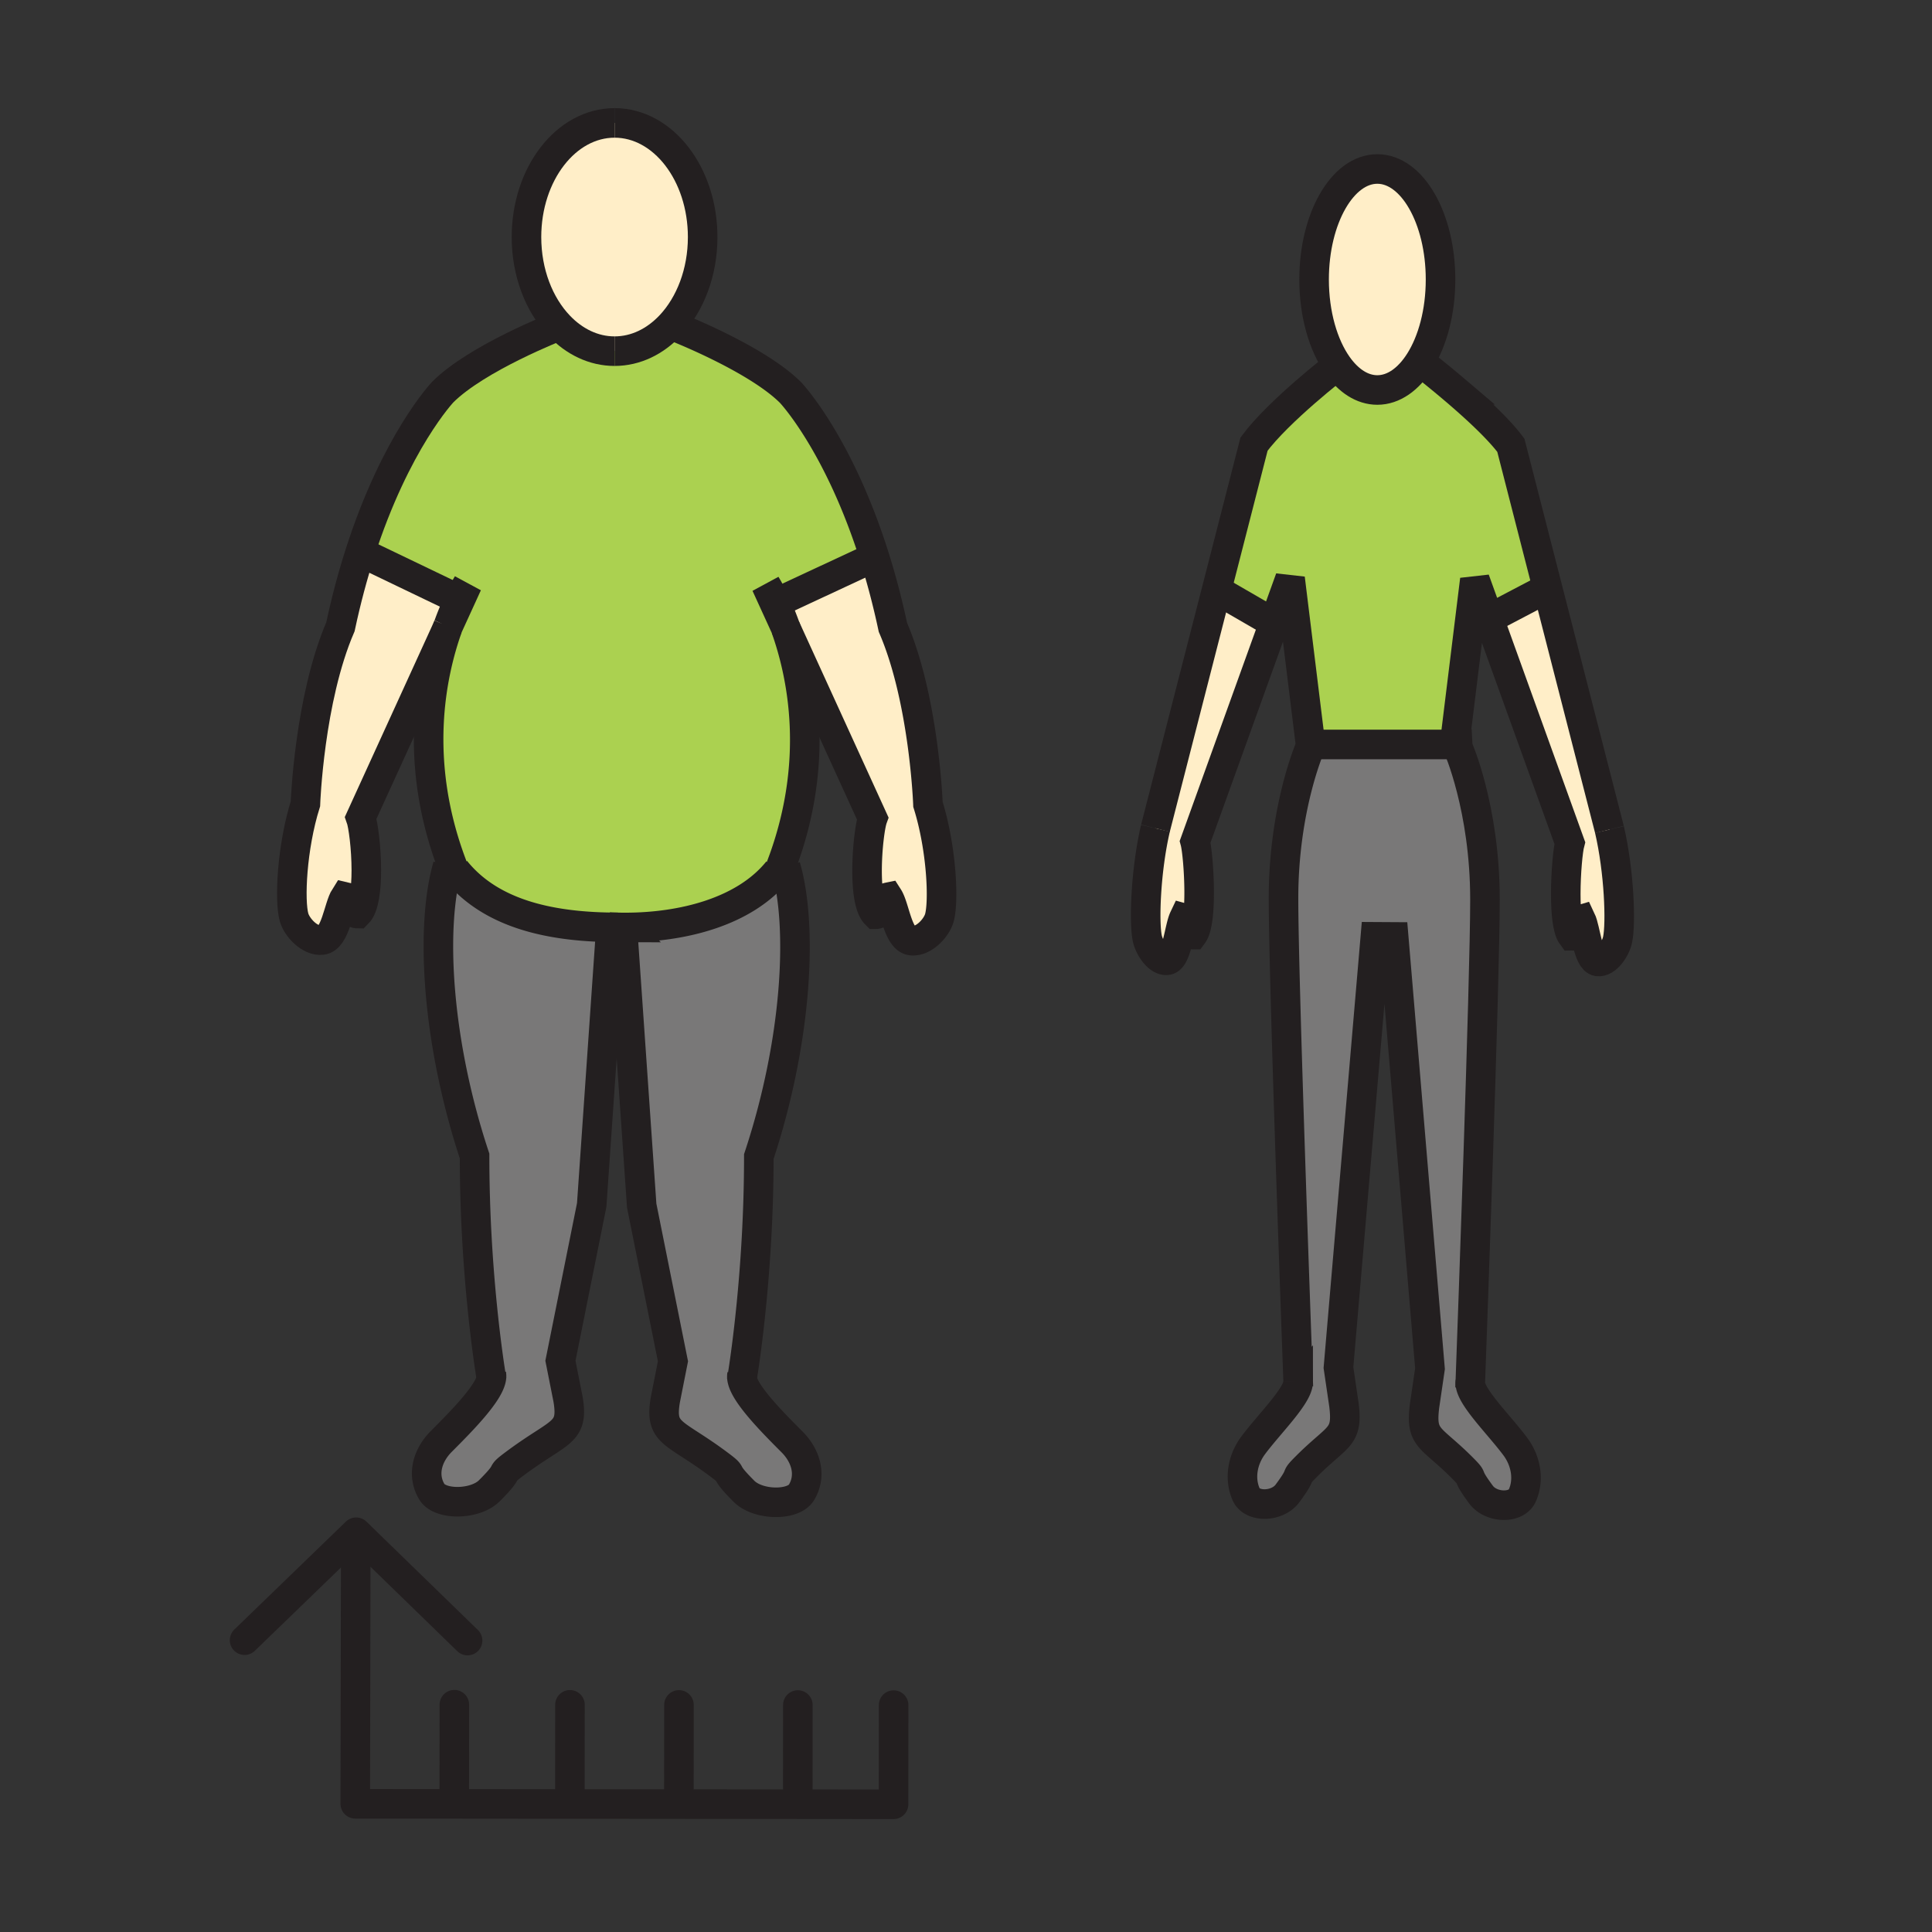 <svg height="850.394" viewBox="0 0 850.394 850.394" width="850.394" xmlns="http://www.w3.org/2000/svg"><rect x="0" y="0" width="850.394" height="850.394" fill="#333333" stroke="none"/><path d="m408.454 354.054c5.974 19.063 7.105 42.544 5.014 49.983-1.237 4.395-6.926 10.622-12.29 9.979-5.942-.643-7.301-14.65-10.158-19.103-4.509.919-2.222 7.488-5.526 7.488-2.881-2.873-3.842-10.801-3.842-19.086 0-9.759 1.335-20.022 2.466-23.124l-38.409-84.095-.024-.057a129.408 129.408 0 0 0 -4.306-10.573l41.648-19.388 1.986-.61c2.905 9.262 5.632 19.469 8.017 30.661 13.787 31.931 15.424 77.925 15.424 77.925z" fill="#ffeec8"/><path d="m202.555 264.1 3.19-6.992s-1.498 2.376-3.614 6.788l-40.493-19.445-3.199-1.017c15.766-49.137 36.464-70.885 36.464-70.885 15.025-15.017 50.341-28.813 51.22-29.155 6.666 6.983 15.139 11.175 24.385 11.175 9.376 0 17.963-4.306 24.67-11.468l1.571.537s36.024 13.959 51.237 29.163c0 0 21.194 22.277 37.025 72.667l-1.986.61-41.648 19.388c-2.434-5.258-4.232-8.106-4.232-8.106l8.538 18.679.024.057c7.659 21.39 15.294 59.319-1.685 104.541h-.008c-.35.952-.716 1.904-1.099 2.865l-.545-.236c-14.585 18.118-41.982 24.971-67.206 24.971-1.074 0-2.148-.016-3.223-.041-28.366 0-55.469-5.356-71.422-25.183l-.545.212c-.383-.953-.749-1.896-1.099-2.833-16.978-45.23-9.352-83.167-1.693-104.549l.024-.057z" fill="#abd150"/><path d="m342.917 383.502c.382-.96.749-1.913 1.099-2.865h.008l1.782.667c7.895 27.364 4.688 77.981-11.802 127.77 0 50.235-6.235 90.688-7.391 97.761 1.042 6.634 12.73 18.565 22 27.828 6.316 6.332 8.587 14.911 4.184 22.22-3.646 6.048-19.111 5.746-25.297-.447-10.711-10.703-3.133-5.95-11.558-12.201-19.461-14.479-25.63-12.859-23.083-28.104l3.354-16.922-13.764-68.549-8.326-120.216-5.38.024.024-.342 6.389.033.008-1.921c25.224 0 52.621-6.853 67.206-24.971z" fill="#797878"/><path d="m246.125 143.395c-8.782-9.206-14.39-23.278-14.39-39.052 0-27.747 17.361-50.244 38.775-50.244 21.422 0 38.775 22.497 38.775 50.244 0 15.603-5.494 29.545-14.105 38.759-6.707 7.163-15.293 11.468-24.67 11.468-9.246 0-17.719-4.192-24.385-11.175z" fill="#ffeec8"/><path d="m268.744 410.467-8.302 119.948-13.764 68.549 3.354 16.914c2.54 15.261-3.622 13.633-23.083 28.104-8.432 6.259-.846 1.506-11.566 12.209-6.177 6.193-21.642 6.486-25.296.447-4.396-7.309-2.125-15.888 4.191-22.22 9.263-9.255 20.926-21.162 22-27.804-1.147-7.008-7.391-47.484-7.391-97.785-16.49-49.788-19.697-100.406-11.81-127.77l1.799-.667c.35.936.716 1.88 1.099 2.833l.545-.212c15.953 19.827 43.056 25.183 71.422 25.183 1.074.024 2.148.041 3.223.041l-.008 1.921-6.389-.033z" fill="#797878"/><path d="m161.639 244.451 40.493 19.445a125.794 125.794 0 0 0 -4.924 11.892l-.024.057-38.409 84.095c1.131 3.109 2.466 13.365 2.466 23.124 0 8.294-.96 16.222-3.842 19.095-3.304 0-1.017-6.568-5.526-7.488-2.857 4.46-4.224 18.452-10.158 19.103-5.355.643-11.053-5.592-12.282-9.979-2.1-7.439-.977-30.921 5.006-49.991 0 0 1.636-45.995 15.416-77.925 2.54-11.916 5.461-22.717 8.587-32.443l3.197 1.015z" fill="#ffeec8"/><g fill="none" stroke="#231f20" stroke-width="13.012"><path d="m270.51 54.099c21.422 0 38.775 22.497 38.775 50.244 0 15.603-5.494 29.545-14.105 38.759-6.707 7.163-15.293 11.468-24.67 11.468"/><path d="m270.51 154.57c-9.246 0-17.719-4.192-24.385-11.175-8.782-9.206-14.39-23.278-14.39-39.052 0-27.747 17.361-50.244 38.775-50.244"/><path d="m197.183 275.844-38.409 84.095c1.131 3.109 2.466 13.365 2.466 23.124 0 8.294-.96 16.222-3.842 19.095-3.304 0-1.017-6.568-5.526-7.488-2.857 4.46-4.224 18.452-10.158 19.103-5.355.643-11.053-5.592-12.282-9.979-2.1-7.439-.977-30.921 5.006-49.991 0 0 1.636-45.995 15.416-77.925 2.54-11.916 5.461-22.717 8.587-32.443 15.766-49.137 36.464-70.885 36.464-70.885 15.025-15.017 50.341-28.813 51.22-29.155.008-.008.016-.008.016-.008"/><path d="m201.725 387.499a150.48 150.48 0 0 1 -1.75-4.273c-.383-.953-.749-1.896-1.099-2.833-16.978-45.23-9.352-83.167-1.668-104.605 0 0-.024.057 0 0a126.287 126.287 0 0 1 4.924-11.892c2.116-4.412 3.614-6.788 3.614-6.788l-3.19 6.992-5.348 11.688m19.249 331.901s-.065-.366-.179-1.074c-1.147-7.008-7.391-47.484-7.391-97.785-16.49-49.788-19.697-100.406-11.81-127.77"/><path d="m275.637 410.158h-.48l-6.389-.033-.024.342-8.302 119.948-13.764 68.549 3.354 16.914c2.54 15.261-3.622 13.633-23.083 28.104-8.432 6.259-.846 1.506-11.566 12.209-6.177 6.193-21.642 6.486-25.296.447-4.396-7.309-2.125-15.888 4.191-22.22 9.263-9.255 20.926-21.162 22-27.804a5.044 5.044 0 0 0 .008-1.75m-15.765-221.85c15.953 19.827 43.056 25.183 71.422 25.183m73.765-132.1 38.409 84.095c-1.131 3.101-2.466 13.365-2.466 23.124 0 8.286.96 16.213 3.842 19.086 3.305 0 1.018-6.568 5.526-7.488 2.857 4.452 4.216 18.459 10.158 19.103 5.364.643 11.053-5.583 12.29-9.979 2.092-7.439.96-30.921-5.014-49.983 0 0-1.636-45.995-15.424-77.925-2.385-11.191-5.112-21.398-8.017-30.661-15.831-50.39-37.025-72.667-37.025-72.667-15.212-15.204-51.237-29.163-51.237-29.163"/><path d="m341.174 387.743a178.539 178.539 0 0 0 1.742-4.241c.382-.96.749-1.913 1.099-2.865h.008c16.979-45.222 9.344-83.15 1.66-104.598 0 0 .024.057 0 0a129.408 129.408 0 0 0 -4.306-10.573c-2.434-5.258-4.232-8.106-4.232-8.106l8.538 18.679m-19.257 331.895s.065-.374.187-1.099c1.156-7.073 7.391-47.525 7.391-97.761 16.49-49.788 19.697-100.406 11.802-127.77"/><path d="m267.254 410.476 1.49-.008 5.38-.024 8.326 120.216 13.764 68.549-3.354 16.922c-2.547 15.245 3.622 13.625 23.083 28.104 8.424 6.251.847 1.498 11.558 12.201 6.186 6.193 21.65 6.495 25.297.447 4.403-7.309 2.132-15.888-4.184-22.22-9.271-9.263-20.958-21.194-22-27.828-.098-.627-.105-1.196-.008-1.718m15.765-221.851c-14.585 18.118-41.982 24.971-67.206 24.971a144.749 144.749 0 0 1 -7.04-.18m-106.486-163.606 40.493 19.445.423.204.016.007m138.734 1.393.073-.033 41.648-19.388"/></g><path d="m0 0h850.394v850.394h-850.394z" fill="none"/><path d="m708.422 365.124c4.291 18.455 5.103 41.185 3.599 48.392-.871 4.259-4.959 10.274-8.814 9.67-4.262-.628-5.24-14.187-7.3-18.503-3.229.91-1.569 7.247-3.957 7.247-2.064-2.778-2.757-10.427-2.757-18.447 0-9.453.967-19.413 1.784-22.432l-35.475-98.369 2.799-1.836 21.485-11.272 1.385-.645z" fill="#ffeec8"/><path d="m665.027 196.011 16.144 62.917-1.385.645-21.485 11.272-2.799 1.836-6.332-17.561-8.135 66.138-.794 6.433h-62.379l-.997.226-9.018-73.328-7.103 19.687-.322-.209-24.917-14.405 16.472-64.189c5.461-7.359 14.652-16.015 22.482-22.843 7.634-6.643 13.966-11.546 14.282-11.788 4.786 6.771 10.874 10.821 17.504 10.821 7.192 0 13.745-4.767 18.681-12.593a469.711 469.711 0 0 1 15.339 12.48c8.97 7.633 19.307 17.101 24.762 24.461z" fill="#abd150"/><path d="m571.41 608.216v-.112c-.006-.072-.006-.137-.012-.21v-.008c-.794-21.659-6.445-176.722-6.445-212.431 0-40.283 11.96-67.136 11.96-67.136l-.048-.402.997-.226h62.379l.794-6.433.257.056.37 7.504s11.966 26.853 11.966 67.144c0 35.726-5.67 191.014-6.458 212.479h.007c-.4 6.022 12.7 18.681 19.868 28.351 4.535 6.136 6.165 14.429 3.008 21.498-2.614 5.854-13.721 5.572-18.155-.41-7.688-10.371-2.244-5.766-8.296-11.836-13.966-14.003-18.4-12.433-16.574-27.216l2.405-16.385-15.988-190.04-8.063-.048-16.246 189.605 2.411 16.369c1.82 14.783-2.603 13.205-16.567 27.215-6.052 6.056-.609 1.458-8.296 11.828-4.435 5.991-15.535 6.281-18.161.427-3.157-7.077-1.528-15.387 3.008-21.514 7.066-9.517 19.879-21.949 19.879-28.069z" fill="#797878"/><path d="m624.927 159.069c-4.936 7.826-11.488 12.593-18.681 12.593-6.63 0-12.718-4.05-17.504-10.821-6.297-8.914-10.325-22.545-10.325-37.82 0-26.861 12.455-48.641 27.829-48.641s27.824 21.78 27.824 48.641c0 14.3-3.527 27.151-9.143 36.048zm-64.182 115.206-34.699 96.235c.812 3.011 1.772 12.947 1.772 22.4 0 8.028-.692 15.701-2.757 18.479-2.369 0-.729-6.353-3.963-7.247-2.054 4.316-3.026 17.875-7.293 18.503-3.844.612-7.938-5.419-8.815-9.662-1.504-7.214-.698-29.945 3.593-48.408l26.923-104.915 24.917 14.405z" fill="#ffeec8"/><g fill="none" stroke="#231f20" stroke-width="13.012"><g><path d="m588.742 160.841c-6.297-8.914-10.325-22.545-10.325-37.82 0-26.861 12.455-48.641 27.829-48.641s27.824 21.78 27.824 48.641c0 14.3-3.527 27.151-9.144 36.048-4.936 7.826-11.488 12.593-18.681 12.593-6.629 0-12.717-4.05-17.503-10.821z"/><path d="m508.583 364.576 26.923-104.915 16.472-64.189c5.461-7.359 14.652-16.015 22.482-22.843 7.634-6.643 13.966-11.546 14.282-11.788.006-.008.012-.008.012-.008"/><path d="m571.398 607.886c-.794-21.659-6.445-176.722-6.445-212.431 0-40.283 11.96-67.136 11.96-67.136l-.048-.402-9.018-73.328-7.103 19.687-34.699 96.235c.812 3.011 1.772 12.947 1.772 22.4 0 8.028-.692 15.701-2.757 18.479-2.369 0-.729-6.353-3.963-7.247-2.054 4.316-3.026 17.875-7.293 18.503-3.844.612-7.938-5.419-8.815-9.662-1.504-7.214-.698-29.945 3.593-48.408m62.828 243.528c-.006-.064-.006-.137-.012-.21m.096 2.512-.084-2.19m137.012-243.092-27.251-106.196-16.144-62.917c-5.455-7.359-15.792-16.828-24.762-24.461a469.711 469.711 0 0 0 -15.339-12.48l-1.241-.95"/><path d="m640.098 328.858.144-1.167.794-6.433 8.135-66.138 6.332 17.561 35.475 98.369c-.817 3.019-1.784 12.979-1.784 22.432 0 8.02.692 15.669 2.757 18.447 2.388 0 .729-6.337 3.957-7.247 2.06 4.316 3.038 17.875 7.3 18.503 3.855.604 7.943-5.411 8.814-9.67 1.504-7.207.692-29.937-3.599-48.392"/><path d="m647.075 610.905s.029-.854.095-2.464c.788-21.466 6.458-176.754 6.458-212.479 0-40.292-11.966-67.144-11.966-67.144l-.37-7.504"/><path d="m647.206 608.168c-.012.088-.018.177-.029.273-.4 6.022 12.7 18.681 19.868 28.351 4.535 6.136 6.165 14.429 3.008 21.498-2.614 5.854-13.721 5.572-18.155-.41-7.688-10.371-2.244-5.766-8.296-11.836-13.966-14.003-18.4-12.433-16.574-27.216l2.405-16.385-15.988-190.04-8.063-.048-16.246 189.605 2.411 16.369c1.82 14.783-2.603 13.205-16.567 27.215-6.052 6.056-.609 1.458-8.296 11.828-4.435 5.991-15.535 6.281-18.161.427-3.157-7.077-1.528-15.387 3.008-21.514 7.066-9.518 19.88-21.949 19.88-28.069v-.112c-.006-.072-.006-.137-.012-.21v-.008a2.476 2.476 0 0 0 -.024-.209m6.487-279.987h62.707m-105.213-68.118.15.089 24.917 14.404m97.878-3.22 21.485-11.273"/></g><path d="m156.371 793.967.217-118.629m-48.939 46.61 49.119-47.515 49.042 47.686m-49.439 71.848 236.938.219m-42.16-.038.03-43.661m-100.339 43.568.031-43.661m47.944 43.705.03-43.662m-98.887 43.57.03-43.661m193.321 43.84.029-43.662" stroke-linecap="round" stroke-linejoin="round"/></g></svg>